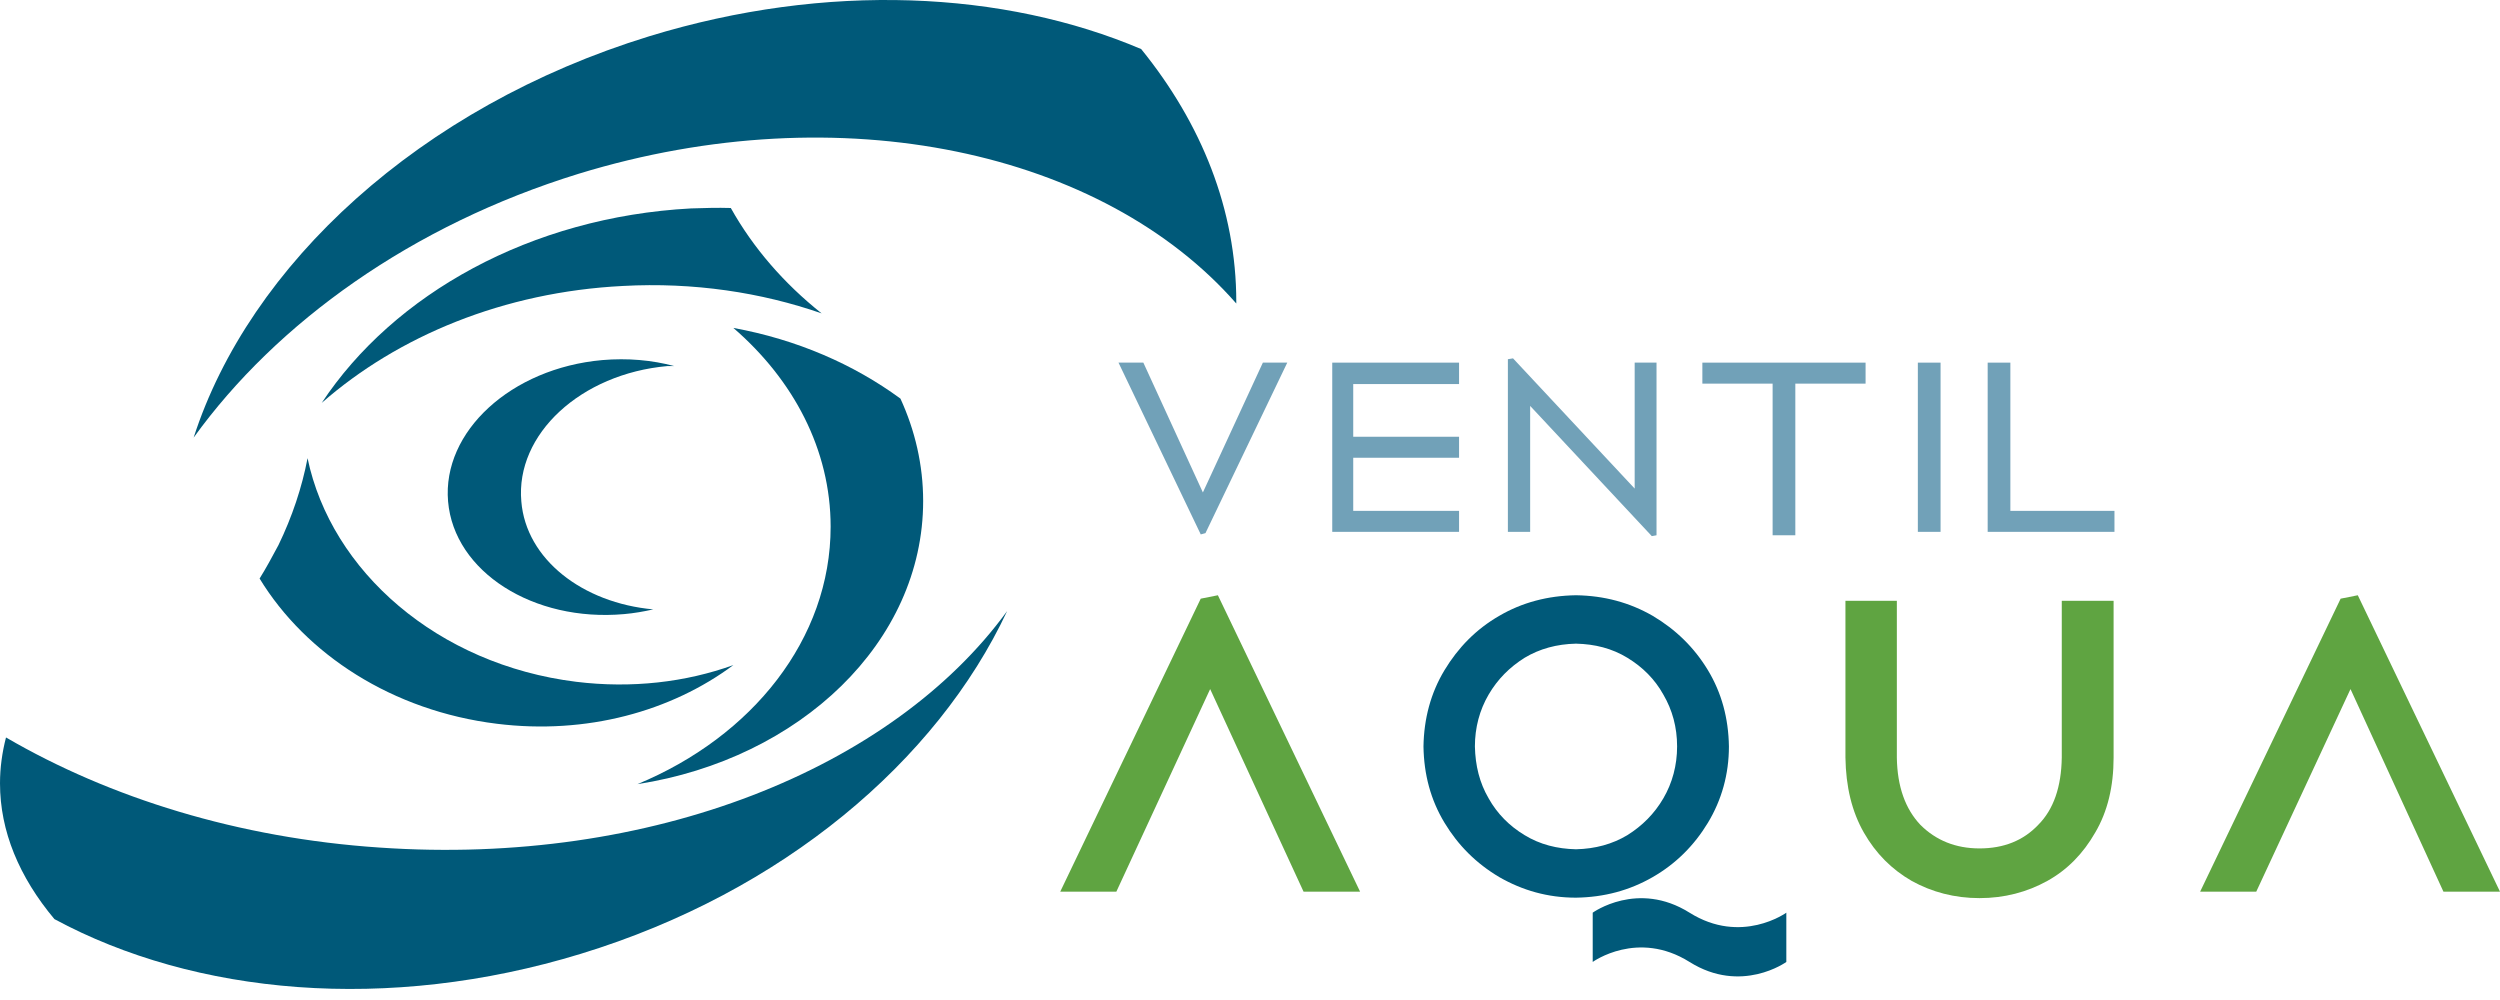 <svg width="130" height="52" viewBox="0 0 130 52" fill="none" xmlns="http://www.w3.org/2000/svg">
<path d="M70.725 46.367L63.33 30.953L62.438 31.131L55.132 46.367H58.05L62.928 35.831L67.785 46.367H70.725Z" fill="#5FA441"/>
<path d="M109.907 39.395V31.242H107.212V39.395C107.19 40.91 106.789 42.091 105.987 42.893C105.207 43.717 104.183 44.118 102.935 44.118C101.688 44.118 100.663 43.694 99.861 42.893C99.081 42.068 98.658 40.91 98.636 39.395V31.242H95.963V39.395C95.986 40.91 96.297 42.202 96.921 43.294C97.545 44.385 98.369 45.209 99.415 45.811C100.463 46.39 101.643 46.702 102.935 46.702C104.227 46.702 105.408 46.39 106.455 45.811C107.502 45.231 108.326 44.385 108.95 43.294C109.596 42.202 109.907 40.888 109.907 39.395Z" fill="#5FA441"/>
<path fill-rule="evenodd" clip-rule="evenodd" d="M89.904 38.816C89.881 37.346 89.525 36.032 88.813 34.851C88.1 33.67 87.142 32.735 85.939 32.022C84.736 31.331 83.422 30.975 81.951 30.953C80.482 30.975 79.145 31.331 77.964 32.022C76.762 32.713 75.826 33.67 75.113 34.851C74.4 36.032 74.044 37.368 74.021 38.816C74.044 40.286 74.4 41.6 75.113 42.781C75.826 43.962 76.762 44.897 77.964 45.61C79.167 46.301 80.482 46.679 81.951 46.679C83.422 46.657 84.736 46.301 85.939 45.61C87.142 44.92 88.1 43.962 88.813 42.781C89.525 41.6 89.904 40.264 89.904 38.816ZM87.209 38.816C87.209 39.796 86.963 40.71 86.496 41.511C86.028 42.313 85.404 42.937 84.625 43.427C83.845 43.895 82.954 44.14 81.951 44.162C80.972 44.14 80.081 43.917 79.279 43.427C78.499 42.959 77.853 42.313 77.407 41.511C76.939 40.71 76.717 39.819 76.695 38.816C76.695 37.836 76.939 36.923 77.407 36.121C77.875 35.319 78.499 34.695 79.279 34.205C80.058 33.737 80.95 33.492 81.951 33.47C82.932 33.492 83.823 33.715 84.625 34.205C85.427 34.695 86.05 35.319 86.496 36.121C86.963 36.923 87.209 37.814 87.209 38.816Z" fill="#005979"/>
<path d="M130 46.367L122.605 30.953L121.713 31.131L114.407 46.367H117.325L122.226 35.831L127.059 46.367H130Z" fill="#5FA441"/>
<path d="M82.821 50.021C82.821 50.021 85.159 48.328 87.855 50.021C90.55 51.714 92.889 50.021 92.889 50.021V47.459C92.889 47.459 90.55 49.152 87.855 47.459C85.159 45.766 82.821 47.459 82.821 47.459V50.021Z" fill="#005979"/>
<path d="M66.938 18.857H65.669L62.55 25.607L59.454 18.857H58.162L62.439 27.79L62.684 27.723L66.938 18.857Z" fill="#71A1B8"/>
<path d="M86.139 27.834V18.857H85.003V25.406L78.677 18.634L78.41 18.679V27.656H79.568V21.107L85.894 27.879L86.139 27.834Z" fill="#71A1B8"/>
<path d="M97.01 19.949V18.857H88.523V19.949H92.176V27.834H93.357V19.949H97.01Z" fill="#71A1B8"/>
<path d="M100.909 27.656V18.857H99.728V27.656H100.909Z" fill="#71A1B8"/>
<path d="M109.952 27.656V26.565H104.539V18.857H103.359V27.656H109.952Z" fill="#71A1B8"/>
<path d="M75.871 23.803H70.368V26.565H75.871V27.656H70.368H69.277V26.565V23.803V22.711V19.971V18.857H70.368H75.871V19.971H70.368V22.711H75.871V23.803Z" fill="#71A1B8"/>
<path d="M64.287 15.694C64.287 10.905 62.483 6.428 59.342 2.552C52.214 -0.478 43.014 -0.946 33.77 1.883C21.808 5.559 12.965 13.778 10.069 22.756C14.39 16.763 21.429 11.707 30.095 9.034C43.772 4.846 57.382 7.898 64.287 15.783V15.694Z" fill="#005979"/>
<path d="M0.312 38.348C0.111 39.128 0 39.93 0 40.732C0 43.227 1.002 45.61 2.829 47.793C10.135 51.736 20.159 52.672 30.206 49.597C40.697 46.39 48.717 39.574 52.37 31.777C46.422 39.952 33.881 45.053 19.736 44.073C12.407 43.583 5.703 41.489 0.312 38.348Z" fill="#005979"/>
<path d="M46.823 20.728C44.395 18.946 41.433 17.654 38.136 17.053C41.255 19.748 43.193 23.379 43.193 27.389C43.193 33.225 39.116 38.304 33.146 40.776C41.611 39.462 48.004 33.381 48.004 26.052C48.004 24.181 47.581 22.377 46.823 20.728Z" fill="#005979"/>
<path d="M38.002 10.816C37.312 10.794 36.621 10.816 35.931 10.838C27.6 11.284 20.471 15.293 16.729 20.951C20.694 17.476 26.196 15.182 32.389 14.87C36.064 14.669 39.584 15.204 42.725 16.296C40.764 14.736 39.161 12.887 38.002 10.816Z" fill="#005979"/>
<path d="M13.499 30.084C15.904 34.027 20.404 36.967 25.839 37.636C30.495 38.215 34.905 36.99 38.135 34.584C35.663 35.475 32.856 35.809 29.96 35.453C22.765 34.562 17.219 29.706 15.993 23.825C15.704 25.34 15.192 26.877 14.479 28.347C14.145 28.97 13.833 29.55 13.499 30.084Z" fill="#005979"/>
<path d="M35.062 19.036C33.903 18.724 32.633 18.612 31.319 18.724C26.575 19.147 22.988 22.444 23.3 26.075C23.612 29.728 27.733 32.356 32.455 31.933C32.968 31.889 33.48 31.799 33.97 31.688C30.295 31.354 27.354 29.082 27.109 26.075C26.797 22.577 30.206 19.437 34.705 19.036H35.062Z" fill="#005979"/>
</svg>
